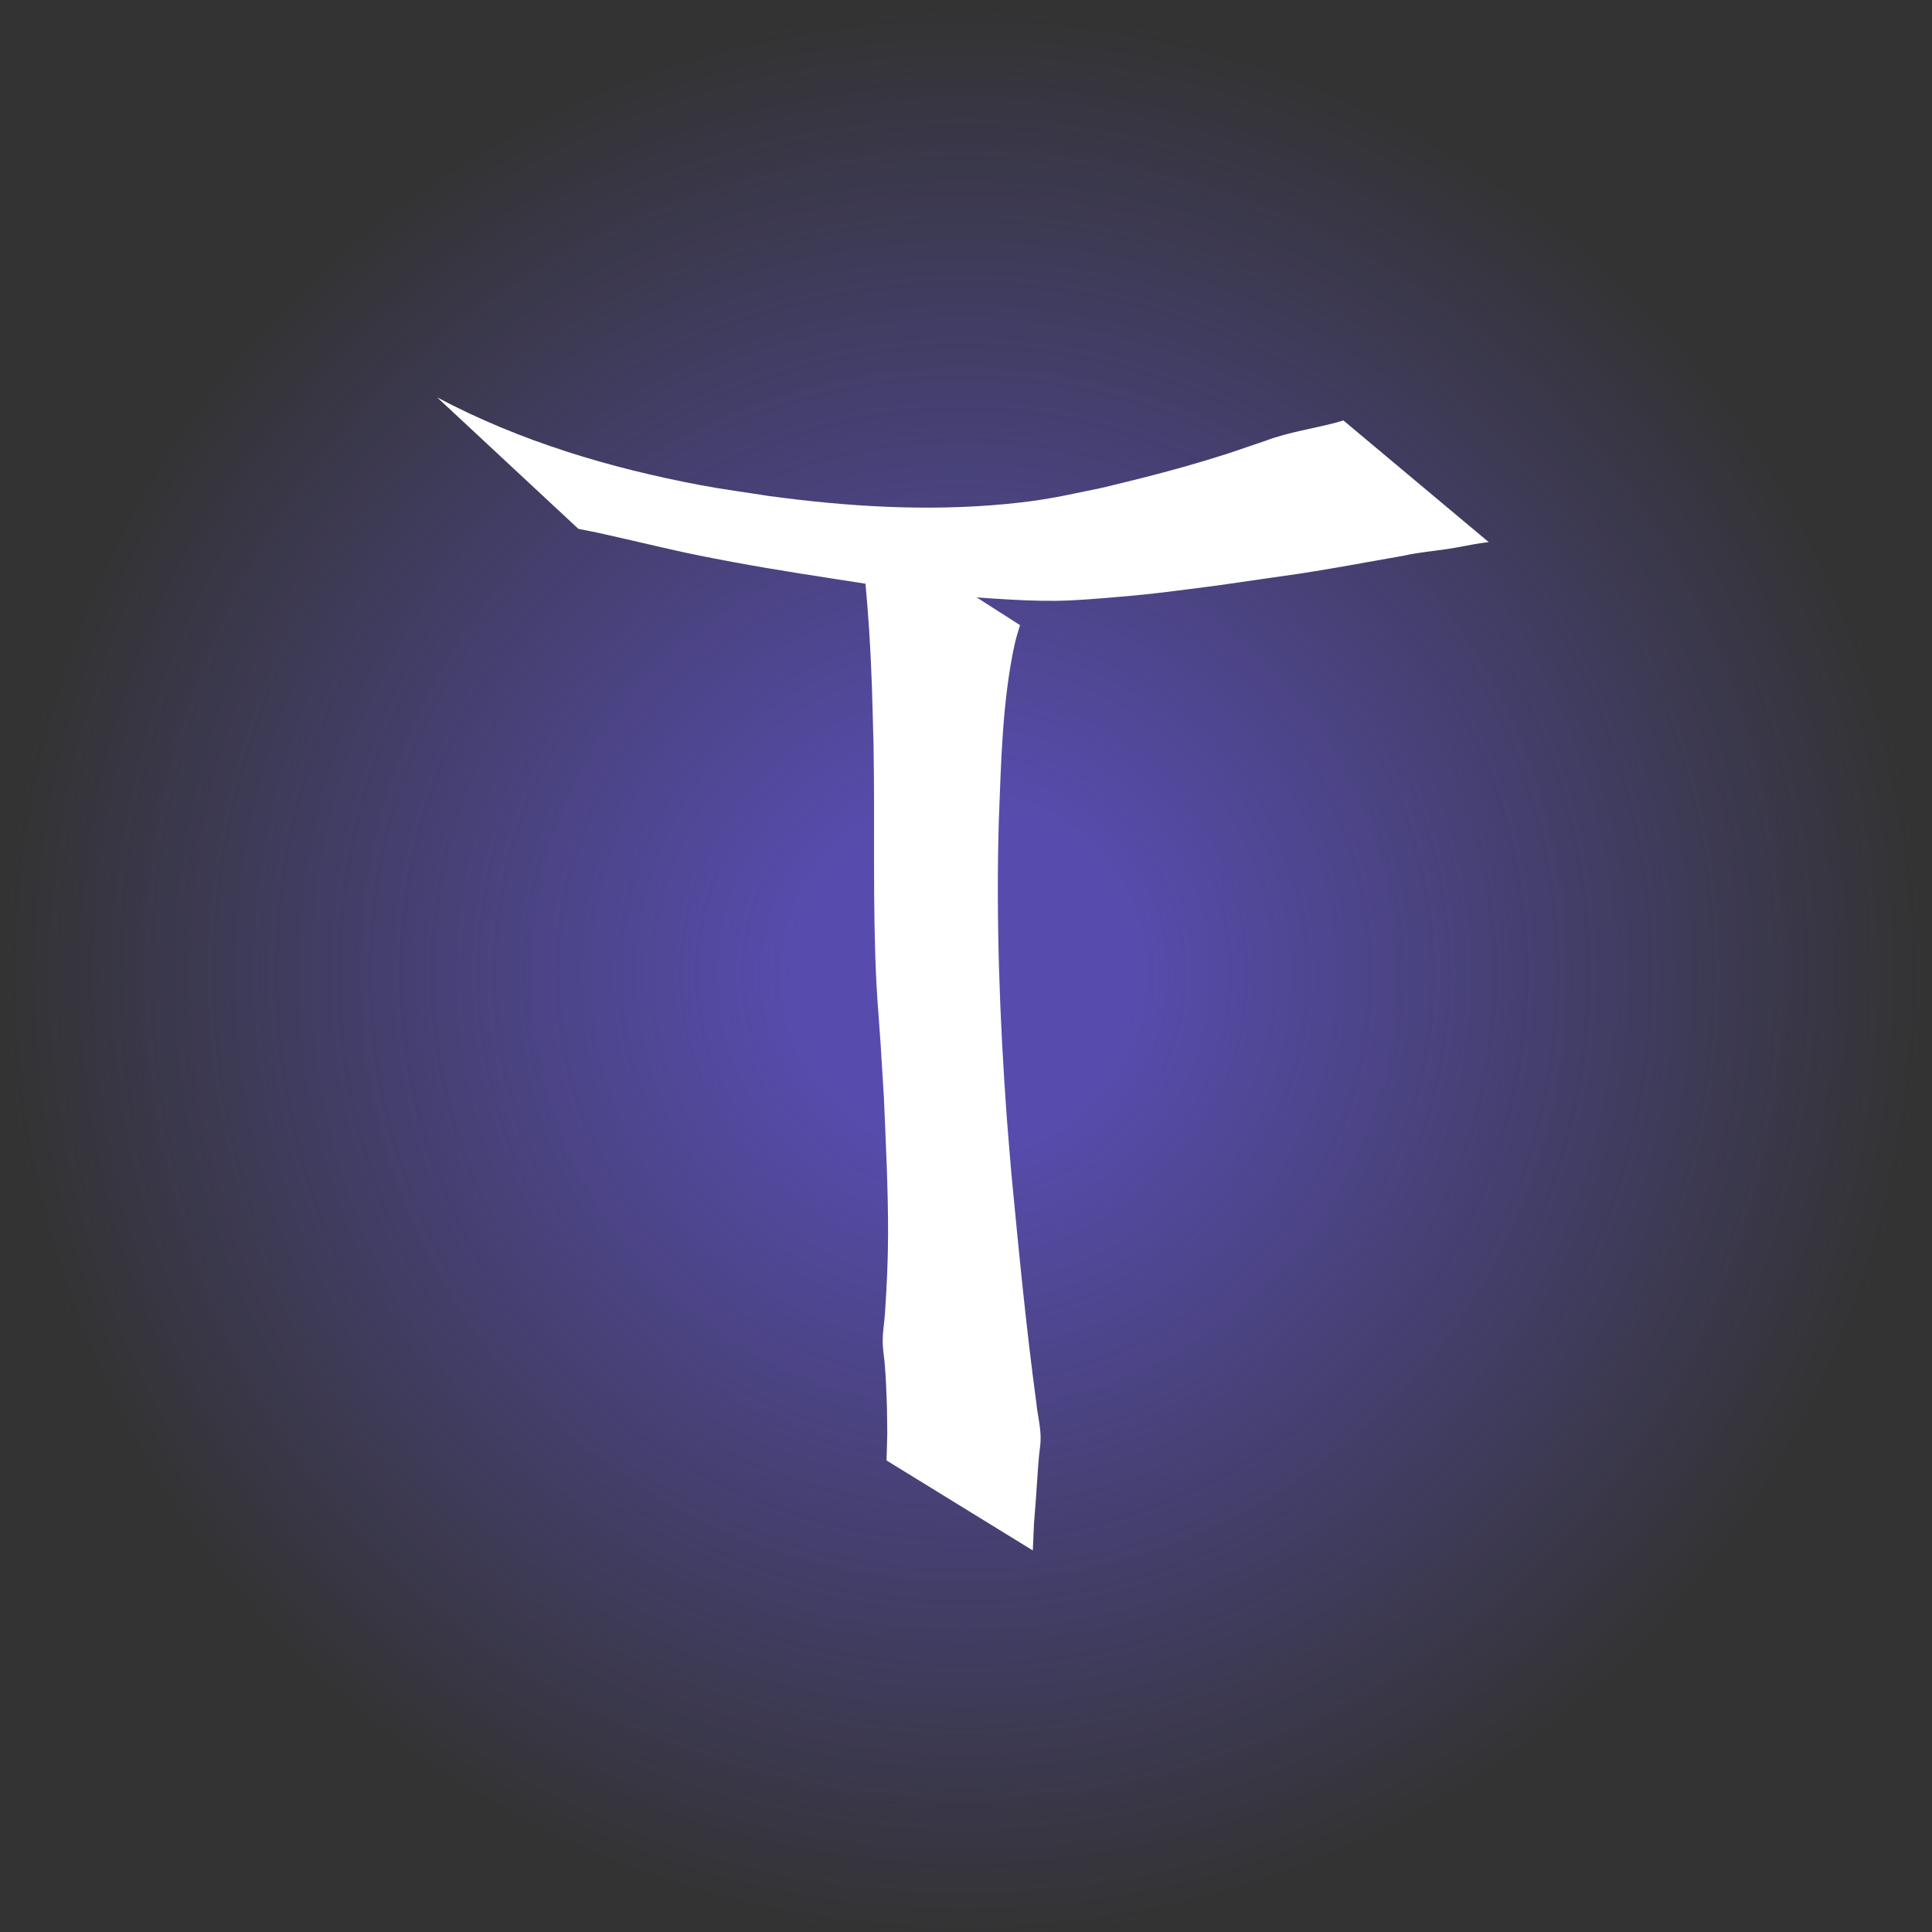 <?xml version="1.0" encoding="UTF-8" standalone="no"?>
<!-- Created with Inkscape (http://www.inkscape.org/) -->

<svg
   width="300mm"
   height="300mm"
   viewBox="0 0 300 300"
   version="1.1"
   id="svg8"
   inkscape:version="1.2.2 (b0a8486541, 2022-12-01)"
   sodipodi:docname="tGrad.svg"
   xmlns:inkscape="http://www.inkscape.org/namespaces/inkscape"
   xmlns:sodipodi="http://sodipodi.sourceforge.net/DTD/sodipodi-0.dtd"
   xmlns:xlink="http://www.w3.org/1999/xlink"
   xmlns="http://www.w3.org/2000/svg"
   xmlns:svg="http://www.w3.org/2000/svg"
   xmlns:rdf="http://www.w3.org/1999/02/22-rdf-syntax-ns#"
   xmlns:cc="http://creativecommons.org/ns#"
   xmlns:dc="http://purl.org/dc/elements/1.1/">
  <rect x="0" y="0" width="300" height="300" fill="#333333" stroke="none"/>
  <defs
     id="defs2">
    <linearGradient
       inkscape:collect="always"
       id="linearGradient1158">
      <stop
         style="stop-color:#574cad;stop-opacity:1;"
         offset="0.175"
         id="stop1154" />
      <stop
         style="stop-color:#574cad;stop-opacity:0;"
         offset="1"
         id="stop1156" />
    </linearGradient>
    <radialGradient
       inkscape:collect="always"
       xlink:href="#linearGradient1158"
       id="radialGradient1160"
       cx="146.999"
       cy="149.188"
       fx="146.999"
       fy="149.188"
       r="132.45"
       gradientTransform="matrix(1.127,0,0,1.133,-16.016,-20.772)"
       gradientUnits="userSpaceOnUse" />
  </defs>
  <sodipodi:namedview
     id="base"
     pagecolor="#ffffff"
     bordercolor="#666666"
     borderopacity="1.0"
     inkscape:pageopacity="0.0"
     inkscape:pageshadow="2"
     inkscape:zoom="0.48892506"
     inkscape:cx="570.6396"
     inkscape:cy="487.80482"
     inkscape:document-units="mm"
     inkscape:current-layer="layer1"
     showgrid="false"
     inkscape:window-width="1920"
     inkscape:window-height="1043"
     inkscape:window-x="0"
     inkscape:window-y="0"
     inkscape:window-maximized="1"
     inkscape:showpageshadow="2"
     inkscape:pagecheckerboard="0"
     inkscape:deskcolor="#d1d1d1" />
  <g
     inkscape:label="Layer 1"
     inkscape:groupmode="layer"
     id="layer1"
     transform="translate(0,3)">
    <g
       id="g1166">
      <ellipse
         style="fill:url(#radialGradient1160);fill-opacity:1;stroke-width:0.294"
         id="path367"
         cx="149.6"
         cy="148.237"
         rx="149.224"
         ry="150.046" />
      <g
         id="g1642"
         transform="matrix(0.652,0,0,0.779,47.152,31.515)"
         style="fill:#ffffff">
        <path
           style="fill:#ffffff;stroke-width:0.265"
           id="path1634"
           d="m 65.417,61.104 c 5.633,0.937 3.472,0.552 11.137,2.011 11.141,2.122 13.511,2.712 25.395,4.564 11.036,1.72 21.124,2.964 32.208,4.409 13.093,1.512 17.851,2.273 30.885,2.96 4.73,0.249 9.468,0.457 14.205,0.407 4.578,-0.049 9.148,-0.394 13.716,-0.704 9.64,-0.652 15.434,-1.364 24.92,-2.382 3.483,-0.422 6.966,-0.846 10.449,-1.266 9.188,-1.108 8.201,-0.925 16.865,-2.156 5.587,-0.794 11.16,-1.683 16.746,-2.48 3.392,-0.639 6.835,-0.9 10.255,-1.316 2.666,-0.325 5.311,-0.815 7.973,-1.172 0.686,-0.076 1.371,-0.152 2.057,-0.228 0,0 -34.608,-24.25 -34.608,-24.25 v 0 c -0.594,0.145 -1.188,0.29 -1.782,0.435 -5.599,1.243 -11.327,1.893 -16.814,3.635 -1.451,0.414 -7.536,2.156 -8.698,2.471 -6.839,1.854 -13.725,3.465 -20.657,4.93 -3.12,0.659 -6.247,1.286 -9.37,1.929 -9.431,1.612 -13.394,2.494 -23.178,3.269 -18.827,1.49 -37.725,0.504 -56.46,-1.625 -5.405,-0.719 -10.83,-1.302 -16.215,-2.156 -21.443,-3.399 -42.746,-8.653 -62.64,-17.476 0,0 33.611,26.191 33.611,26.191 z" />
        <path
           style="fill:#ffffff;stroke-width:0.265"
           id="path1638"
           d="m 132.322,59.802 c 0.009,0.536 -0.029,1.075 0.026,1.608 0.369,3.568 1.055,7.098 1.453,10.663 0.342,3.062 0.639,6.129 0.871,9.201 0.698,9.252 0.737,13.55 1.05,22.972 0.349,15.804 -0.26,31.629 0.689,47.419 0.234,3.893 0.657,7.773 0.961,11.662 0.291,3.722 0.548,7.447 0.822,11.17 0.447,9.088 1.015,18.177 0.989,27.281 -0.015,5.149 -0.303,10.273 -0.716,15.402 -0.162,2.308 -0.717,4.541 -0.522,6.865 0.091,1.09 0.303,2.168 0.414,3.257 0.352,3.462 0.383,5.197 0.553,8.762 0.107,7.151 0.14,3.571 -0.101,10.741 0,0 34.843,17.944 34.843,17.944 v 0 c 0.375,-7.084 0.12,-3.578 0.759,-10.52 0.235,-2.742 0.416,-5.489 0.703,-8.226 0.102,-0.975 0.314,-1.937 0.378,-2.915 0.173,-2.645 -0.702,-5.173 -1.004,-7.773 -2.452,-15.164 -4.195,-30.417 -5.937,-45.677 -0.37,-3.762 -0.787,-7.519 -1.111,-11.285 -1.686,-19.574 -2.563,-39.243 -1.893,-58.887 0.561,-11.793 0.803,-23.816 3.768,-35.318 0.314,-1.217 0.84,-2.606 1.294,-3.839 0,0 -38.285,-20.508 -38.285,-20.508 z" />
      </g>
    </g>
  </g>
</svg>
